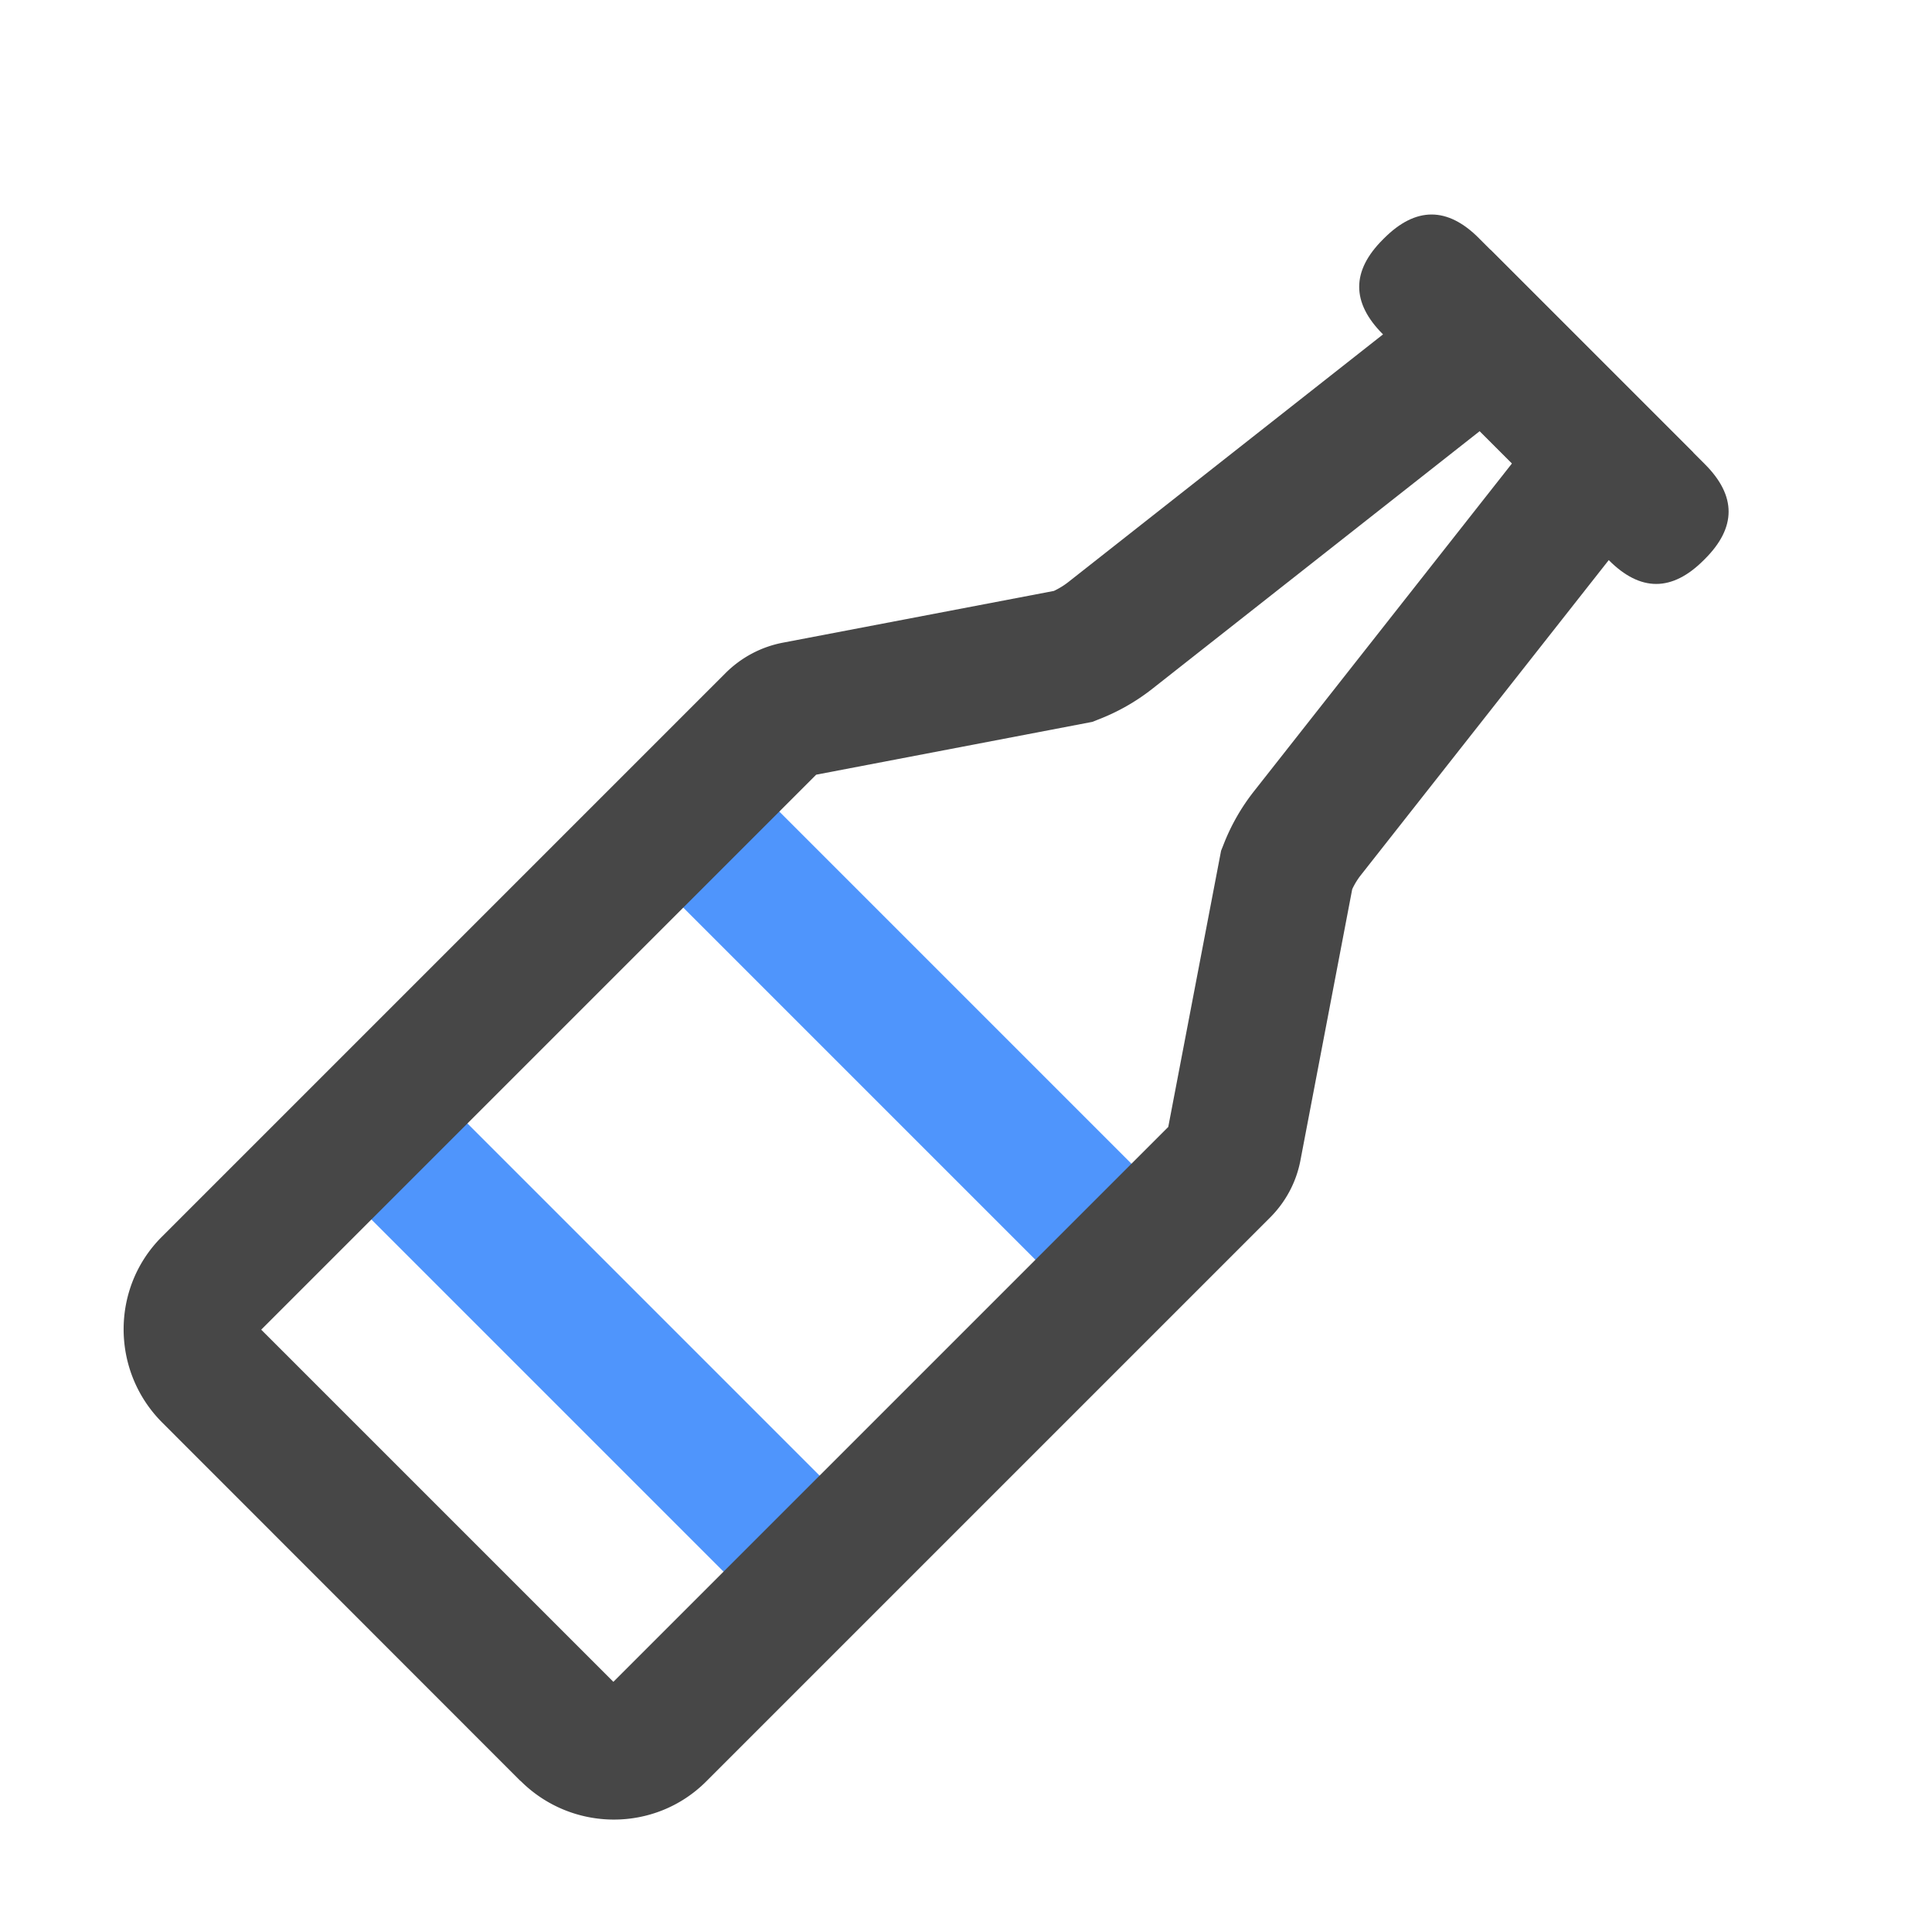 <svg xmlns="http://www.w3.org/2000/svg" viewBox="0 0 1024 1024" version="1.1"><path d="M624.4 641.5l-50.9 50.9-236.7-236.7 50.9-50.9zM459.8 807.5l-50.9 50.9L172.2 621.7l50.9-50.9z" fill="#4F95FC" p-id="4697"></path><path d="M758.7 101.1m25.2 25.2l119.7 119.7q25.2 25.2 0 50.3l-0.6 0.6q-25.2 25.2-50.3 0l-119.7-119.7q-25.2-25.2 0-50.31l0.6-0.6q25.2-25.2 50.31 0Z" fill="#474747" p-id="4698"></path><path d="M275.8 943.9L86 754c-27.2-27.2-27.3-71.4-0.3-98.4l298.8-298.8c8.4-8.4 19-14 30.6-16.2l143.5-27.4c2.7-1.3 5.2-2.8 7.5-4.6l223.9-176.2L897.5 239.9 721.3 463.8a38 38 0 0 0-4.6 7.5l-27.4 143.5c-2.2 11.7-7.8 22.2-16.2 30.6L374.3 944.2c-27.1 27.1-71.2 26.9-98.4-0.3zM138.4 704.7l186.7 186.7 294.1-294.1 28-146.4 1.2-3a110 110 0 0 1 16.3-28.6L801.4 245.6l-17.1-17.1-173.7 136.7A110.5 110.5 0 0 1 582 381.4l-3 1.2-146.4 28-294.1 294.1zM618.5 601.2z" fill="#474747" p-id="4699"></path></svg>